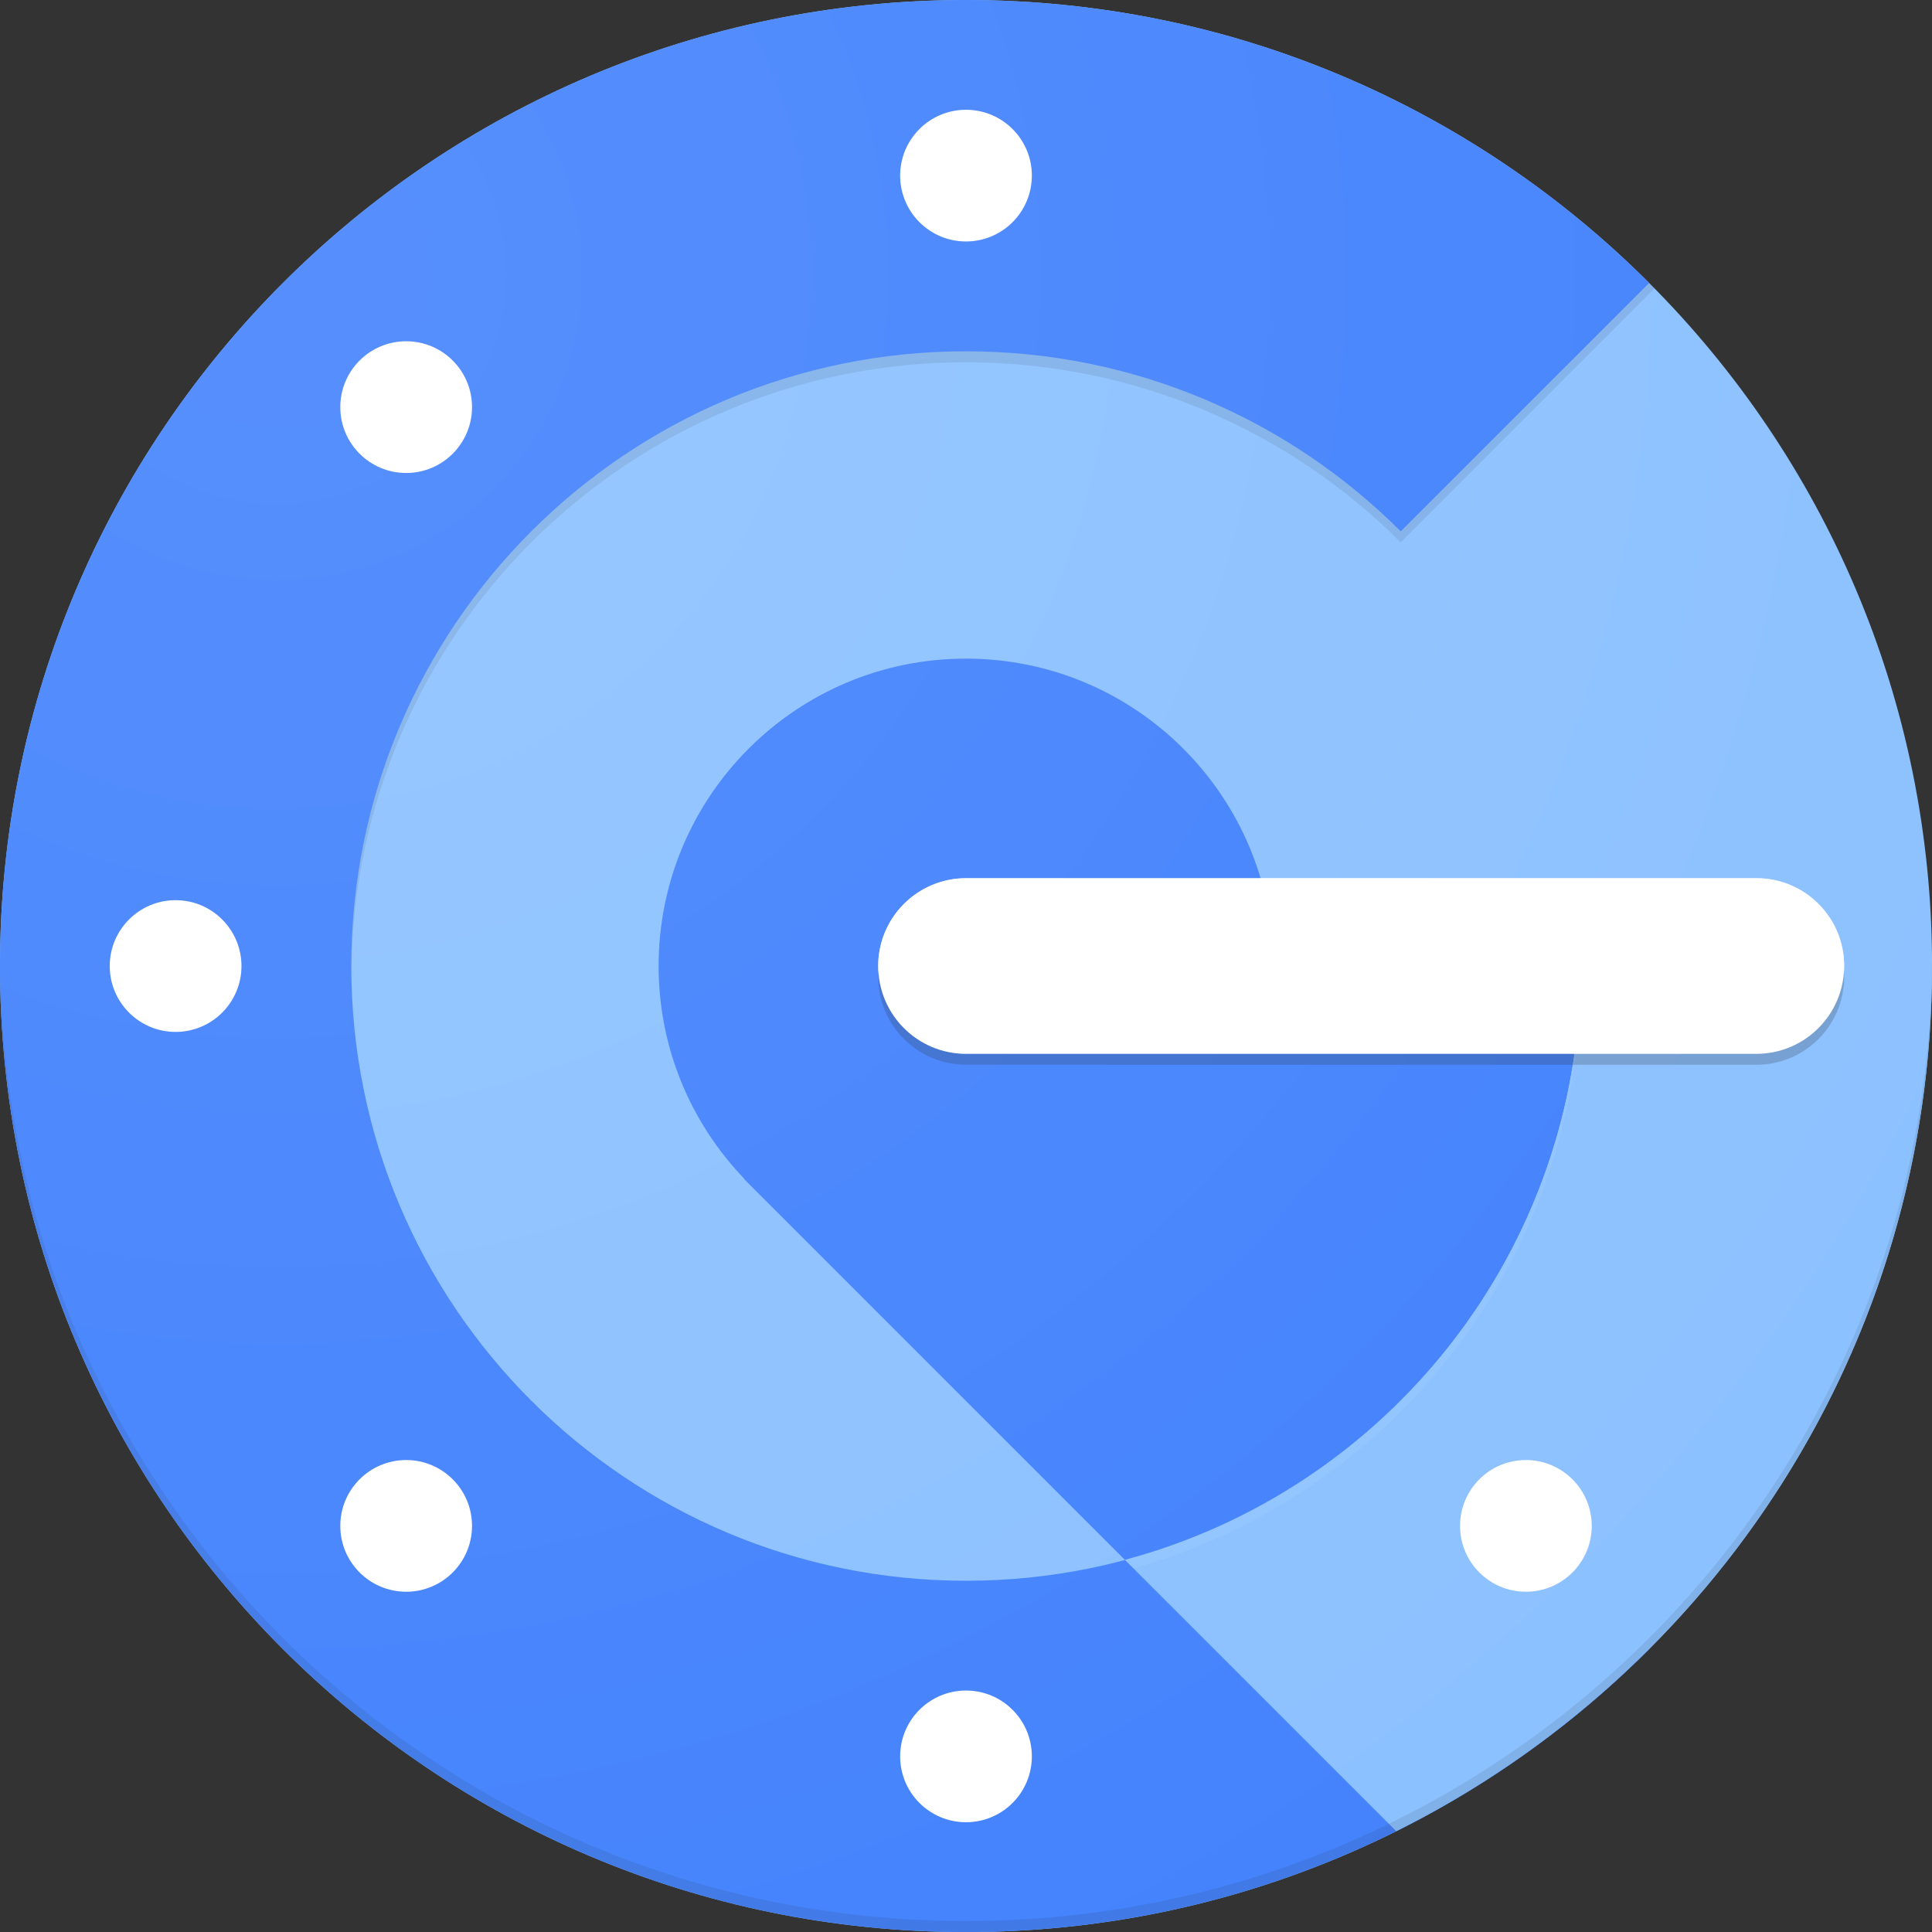 <svg width="60" height="60" viewBox="0 0 60 60" fill="none" xmlns="http://www.w3.org/2000/svg">
<rect x="0" y="0" width="60" height="60" fill="#333333" stroke="none"/>
<g clip-path="url(#clip0_622_13206)">
<path d="M30.001 60.002C46.57 60.002 60.002 46.57 60.002 30.001C60.002 13.432 46.57 0 30.001 0C13.432 0 0 13.432 0 30.001C0 46.57 13.432 60.002 30.001 60.002Z" fill="#8CC1FF"/>
<path d="M30.001 49.092C19.456 49.092 10.91 40.546 10.91 30.001C10.91 19.456 19.456 10.91 30.001 10.91C35.271 10.91 40.044 13.047 43.501 16.502L51.215 8.788C45.785 3.358 38.284 0 30.001 0C13.432 0 0 13.432 0 30.001C0 46.571 13.432 60.002 30.001 60.002C38.286 60.002 45.785 56.645 51.217 51.217L43.503 43.503C40.044 46.955 35.271 49.092 30.001 49.092Z" fill="#4483FD"/>
<path d="M49.092 30.001H39.545C39.545 24.731 35.271 20.454 29.998 20.454C24.726 20.454 20.454 24.729 20.454 30.001C20.454 32.569 21.47 34.897 23.121 36.615L23.113 36.623L34.932 48.442L34.935 48.444C43.087 46.269 49.092 38.837 49.092 30.001Z" fill="#4483FD"/>
<path d="M60 30.001H49.09C49.09 38.837 43.083 46.269 34.935 48.444L43.361 56.869C53.224 51.955 60 41.77 60 30.001Z" fill="#8CC1FF"/>
<path d="M30.001 59.659C13.49 59.659 0.097 46.319 0.002 29.83C0.002 29.888 0 29.943 0 30.001C0 46.571 13.432 60.002 30.001 60.002C46.571 60.002 60.002 46.571 60.002 30.001C60.002 29.943 60 29.888 60 29.83C59.906 46.319 46.51 59.659 30.001 59.659Z" fill="#212121" fill-opacity="0.1"/>
<path d="M34.938 48.444L35.203 48.71C43.215 46.447 49.092 39.084 49.092 30.342V30.001C49.092 38.837 43.084 46.269 34.938 48.444Z" fill="white" fill-opacity="0.05"/>
<path d="M54.548 27.273H30C28.494 27.273 27.273 28.494 27.273 30C27.273 31.506 28.494 32.727 30 32.727H54.545C56.051 32.727 57.272 31.506 57.272 30C57.275 28.494 56.054 27.273 54.548 27.273Z" fill="white"/>
<path opacity="0.5" d="M54.548 27.273H30C28.494 27.273 27.273 28.494 27.273 30C27.273 31.506 28.494 32.727 30 32.727H54.545C56.051 32.727 57.272 31.506 57.272 30C57.275 28.494 56.054 27.273 54.548 27.273Z" fill="white"/>
<path d="M5.453 32.047C6.583 32.047 7.499 31.131 7.499 30.001C7.499 28.872 6.583 27.956 5.453 27.956C4.324 27.956 3.408 28.872 3.408 30.001C3.408 31.131 4.324 32.047 5.453 32.047Z" fill="white"/>
<path d="M30 7.499C31.13 7.499 32.045 6.583 32.045 5.454C32.045 4.324 31.13 3.409 30 3.409C28.871 3.409 27.955 4.324 27.955 5.454C27.955 6.583 28.871 7.499 30 7.499Z" fill="white"/>
<path d="M30 56.591C31.13 56.591 32.045 55.676 32.045 54.546C32.045 53.416 31.13 52.501 30 52.501C28.871 52.501 27.955 53.416 27.955 54.546C27.955 55.676 28.871 56.591 30 56.591Z" fill="white"/>
<path d="M12.614 14.689C13.743 14.689 14.659 13.773 14.659 12.644C14.659 11.514 13.743 10.598 12.614 10.598C11.484 10.598 10.568 11.514 10.568 12.644C10.568 13.773 11.484 14.689 12.614 14.689Z" fill="white"/>
<path d="M12.614 49.433C13.743 49.433 14.659 48.517 14.659 47.388C14.659 46.258 13.743 45.343 12.614 45.343C11.484 45.343 10.568 46.258 10.568 47.388C10.568 48.517 11.484 49.433 12.614 49.433Z" fill="white"/>
<path d="M47.388 49.433C48.517 49.433 49.433 48.517 49.433 47.388C49.433 46.258 48.517 45.343 47.388 45.343C46.258 45.343 45.343 46.258 45.343 47.388C45.343 48.517 46.258 49.433 47.388 49.433Z" fill="white"/>
<path d="M30.001 27.615H54.546C55.994 27.615 57.179 28.747 57.264 30.173C57.266 30.115 57.273 30.059 57.273 30.001C57.273 28.495 56.052 27.274 54.546 27.274H30.001C28.495 27.274 27.274 28.495 27.274 30.001C27.274 30.059 27.277 30.115 27.284 30.173C27.369 28.747 28.551 27.615 30.001 27.615Z" fill="white" fill-opacity="0.2"/>
<path d="M57.264 30.17C57.174 31.594 55.992 32.728 54.546 32.728H30.001C28.553 32.728 27.369 31.597 27.284 30.17C27.277 30.228 27.274 30.284 27.274 30.34C27.274 31.846 28.495 33.067 30.001 33.067H54.546C56.052 33.067 57.273 31.846 57.273 30.34C57.273 30.284 57.271 30.228 57.264 30.17Z" fill="#212121" fill-opacity="0.2"/>
<path d="M30.001 11.251C35.271 11.251 40.044 13.388 43.501 16.843L51.382 8.957C51.324 8.899 51.268 8.841 51.212 8.785L43.501 16.499C40.044 13.045 35.271 10.908 30.001 10.908C19.456 10.908 10.91 19.454 10.91 29.999C10.91 30.057 10.913 30.112 10.913 30.17C11.004 19.705 19.514 11.251 30.001 11.251Z" fill="#212121" fill-opacity="0.1"/>
<path d="M30.001 60.002C46.57 60.002 60.002 46.57 60.002 30.001C60.002 13.432 46.57 0 30.001 0C13.432 0 0 13.432 0 30.001C0 46.57 13.432 60.002 30.001 60.002Z" fill="url(#paint0_radial_622_13206)"/>
</g>
<defs>
<radialGradient id="paint0_radial_622_13206" cx="0" cy="0" r="1" gradientUnits="userSpaceOnUse" gradientTransform="translate(8.798 8.73) scale(59.899)">
<stop stop-color="white" stop-opacity="0.1"/>
<stop offset="1" stop-color="white" stop-opacity="0"/>
</radialGradient>
<clipPath id="clip0_622_13206">
<rect width="60" height="60" fill="white"/>
</clipPath>
</defs>
</svg>
